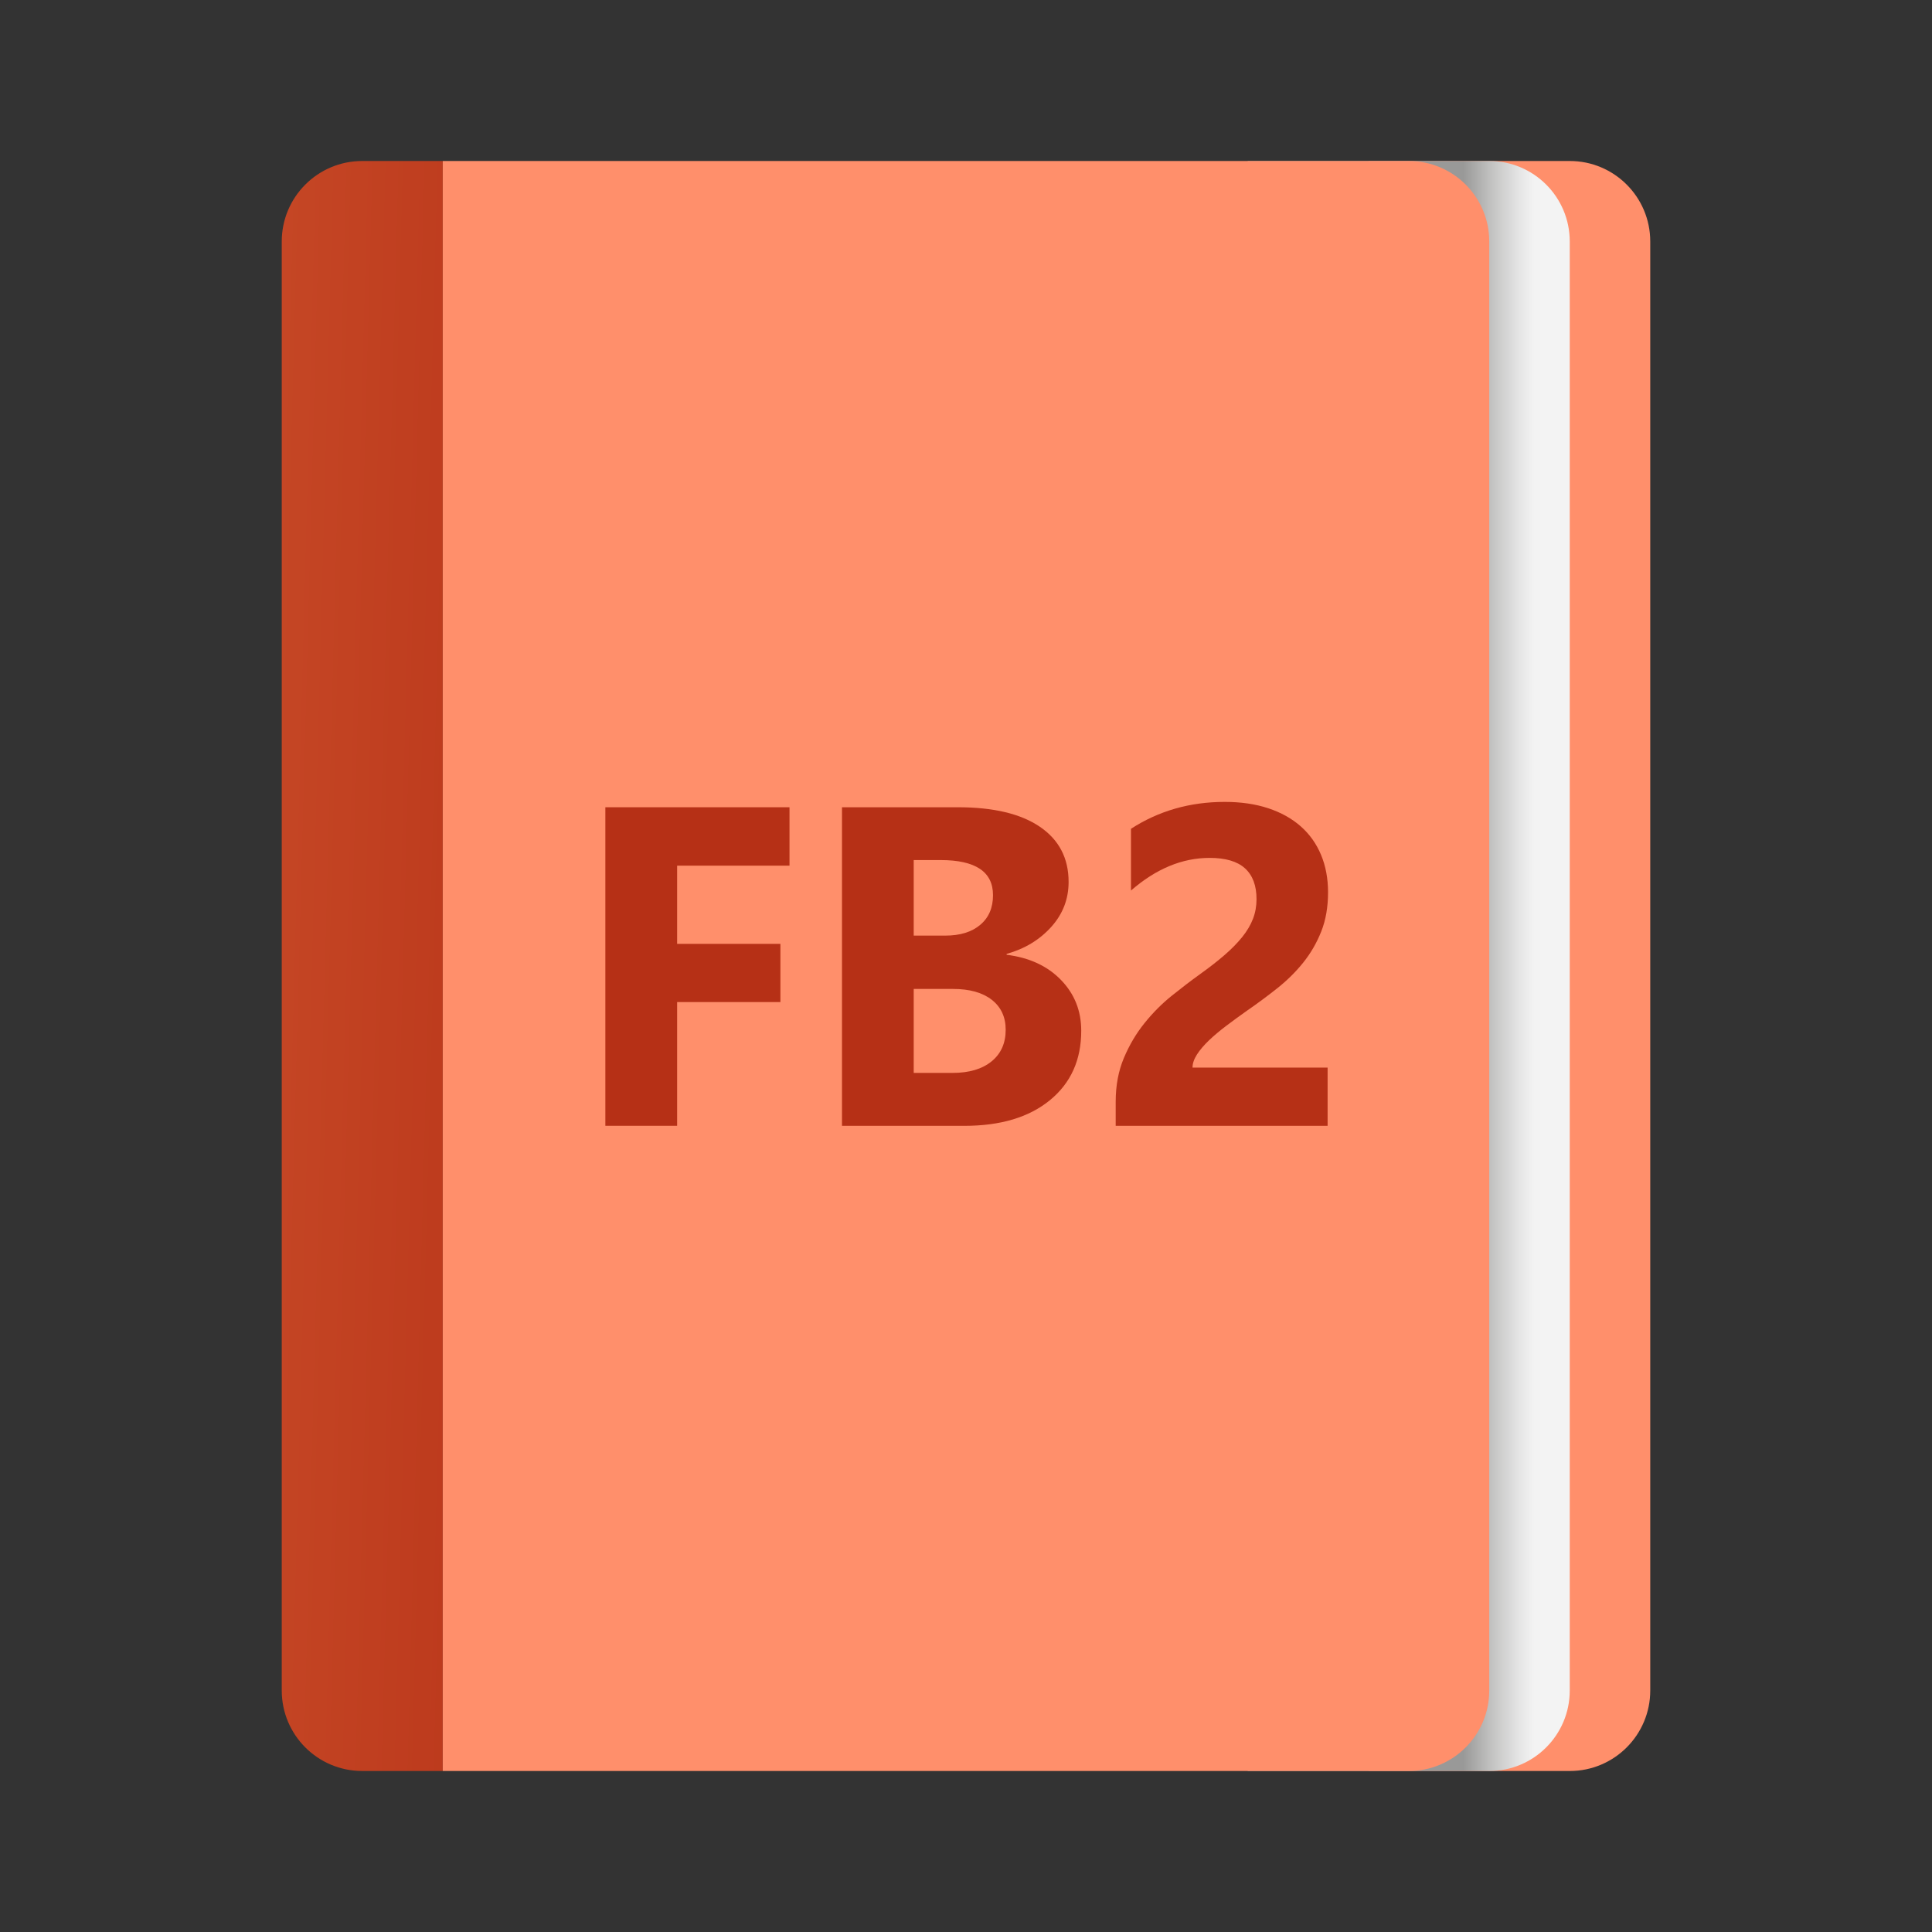 <?xml version="1.0" encoding="utf-8"?>
<svg width="48px" height="48px" viewBox="0 0 48 48" version="1.1" xmlns:xlink="http://www.w3.org/1999/xlink" xmlns="http://www.w3.org/2000/svg">
  <rect x="0" y="0" width="48" height="48" fill="#333333" stroke="none"/>
  <defs>
    <linearGradient gradientUnits="objectBoundingBox" x1="0.496" y1="0.5" x2="0.889" y2="0.5" id="gradient_1">
      <stop offset="44.1%" stop-color="#999998" />
      <stop offset="65.3%" stop-color="#C1C1C0" />
      <stop offset="88%" stop-color="#E5E5E5" />
      <stop offset="100%" stop-color="#F3F3F3" />
    </linearGradient>
    <linearGradient gradientUnits="objectBoundingBox" x1="-0.841" y1="0.114" x2="2.173" y2="0.935" id="gradient_2">
      <stop offset="0%" stop-color="#CA4E2A" />
      <stop offset="100%" stop-color="#B63016" />
    </linearGradient>
    <path d="M48 0L48 0L48 48L0 48L0 0L48 0Z" id="path_1" />
    <clipPath id="clip_1">
      <use xlink:href="#path_1" clip-rule="evenodd" fill-rule="evenodd" />
    </clipPath>
  </defs>
  <g id="FB2" clip-path="url(#clip_1)">
    <path d="M48 0L48 0L48 48L0 48L0 0L48 0Z" id="FB2" fill="none" stroke="none" />
    <path d="M41 6L41 42C41 43.105 40.105 44 39 44L34 44L34 4L39 4C40.105 4 41 4.895 41 6L41 6Z" id="Shape" fill="#FF8F6B" stroke="none" />
    <path d="M39 6L39 42C39 43.105 38.105 44 37 44L31 44L31 4L37 4C38.105 4 39 4.895 39 6L39 6Z" id="Shape" fill="url(#gradient_1)" stroke="none" />
    <path d="M7 6L7 42C7 43.105 7.895 44 9 44L11 44L11 4L9 4C7.895 4 7 4.895 7 6L7 6Z" id="Shape" fill="url(#gradient_2)" stroke="none" />
    <path d="M35 4L11 4L11 44L35 44C36.105 44 37 43.105 37 42L37 6C37 4.895 36.105 4 35 4L35 4Z" id="Shape" fill="#FF8F6B" stroke="none" />
    <path d="M19.616 21.507L16.823 21.507L16.823 23.45L19.389 23.45L19.389 24.896L16.823 24.896L16.823 27.97L15.04 27.97L15.04 20.056L19.615 20.056L19.615 21.507L19.616 21.507Z" id="Shape" fill="#B63016" stroke="none" />
    <path d="M20.919 27.97L20.919 20.056L23.8 20.056C24.683 20.056 25.362 20.218 25.837 20.542C26.312 20.866 26.549 21.322 26.549 21.911C26.549 22.338 26.405 22.711 26.116 23.031C25.827 23.351 25.458 23.574 25.009 23.699L25.009 23.721C25.572 23.791 26.022 23.999 26.358 24.345C26.695 24.691 26.863 25.112 26.863 25.609C26.863 26.334 26.604 26.909 26.085 27.334C25.566 27.759 24.858 27.971 23.96 27.971L20.919 27.971L20.919 27.97ZM22.701 21.369L22.701 23.245L23.485 23.245C23.853 23.245 24.143 23.156 24.354 22.977C24.566 22.799 24.671 22.553 24.671 22.24C24.671 21.659 24.237 21.368 23.368 21.368L22.701 21.368L22.701 21.369ZM22.701 24.57L22.701 26.656L23.667 26.656C24.079 26.656 24.402 26.56 24.636 26.369C24.87 26.178 24.986 25.916 24.986 25.585C24.986 25.269 24.871 25.02 24.641 24.84C24.411 24.66 24.09 24.57 23.678 24.57L22.701 24.57L22.701 24.57Z" id="Shape" fill="#B63016" fill-rule="evenodd" stroke="none" />
    <path d="M29.628 26.524L32.984 26.524L32.984 27.97L27.719 27.97L27.719 27.374C27.719 26.969 27.787 26.606 27.923 26.284C28.059 25.962 28.23 25.673 28.436 25.418C28.642 25.162 28.867 24.936 29.112 24.739C29.357 24.542 29.589 24.365 29.81 24.206C30.042 24.04 30.245 23.882 30.42 23.731C30.595 23.58 30.742 23.43 30.862 23.281C30.982 23.132 31.071 22.981 31.13 22.828C31.189 22.675 31.218 22.512 31.218 22.34C31.218 22.001 31.122 21.746 30.931 21.573C30.74 21.4 30.447 21.314 30.053 21.314C29.372 21.314 28.721 21.584 28.099 22.125L28.099 20.591C28.787 20.146 29.563 19.923 30.428 19.923C30.829 19.923 31.189 19.975 31.507 20.08C31.825 20.185 32.095 20.335 32.316 20.53C32.537 20.725 32.705 20.961 32.821 21.239C32.937 21.517 32.995 21.827 32.995 22.169C32.995 22.533 32.939 22.857 32.827 23.14C32.715 23.423 32.566 23.681 32.38 23.913C32.194 24.145 31.98 24.357 31.737 24.55C31.494 24.743 31.242 24.93 30.981 25.11C30.804 25.235 30.634 25.359 30.47 25.483C30.306 25.607 30.162 25.728 30.037 25.847C29.912 25.967 29.813 26.083 29.739 26.197C29.665 26.313 29.628 26.421 29.628 26.524L29.628 26.524Z" id="Shape" fill="#B63016" stroke="none" />
  </g>
</svg>